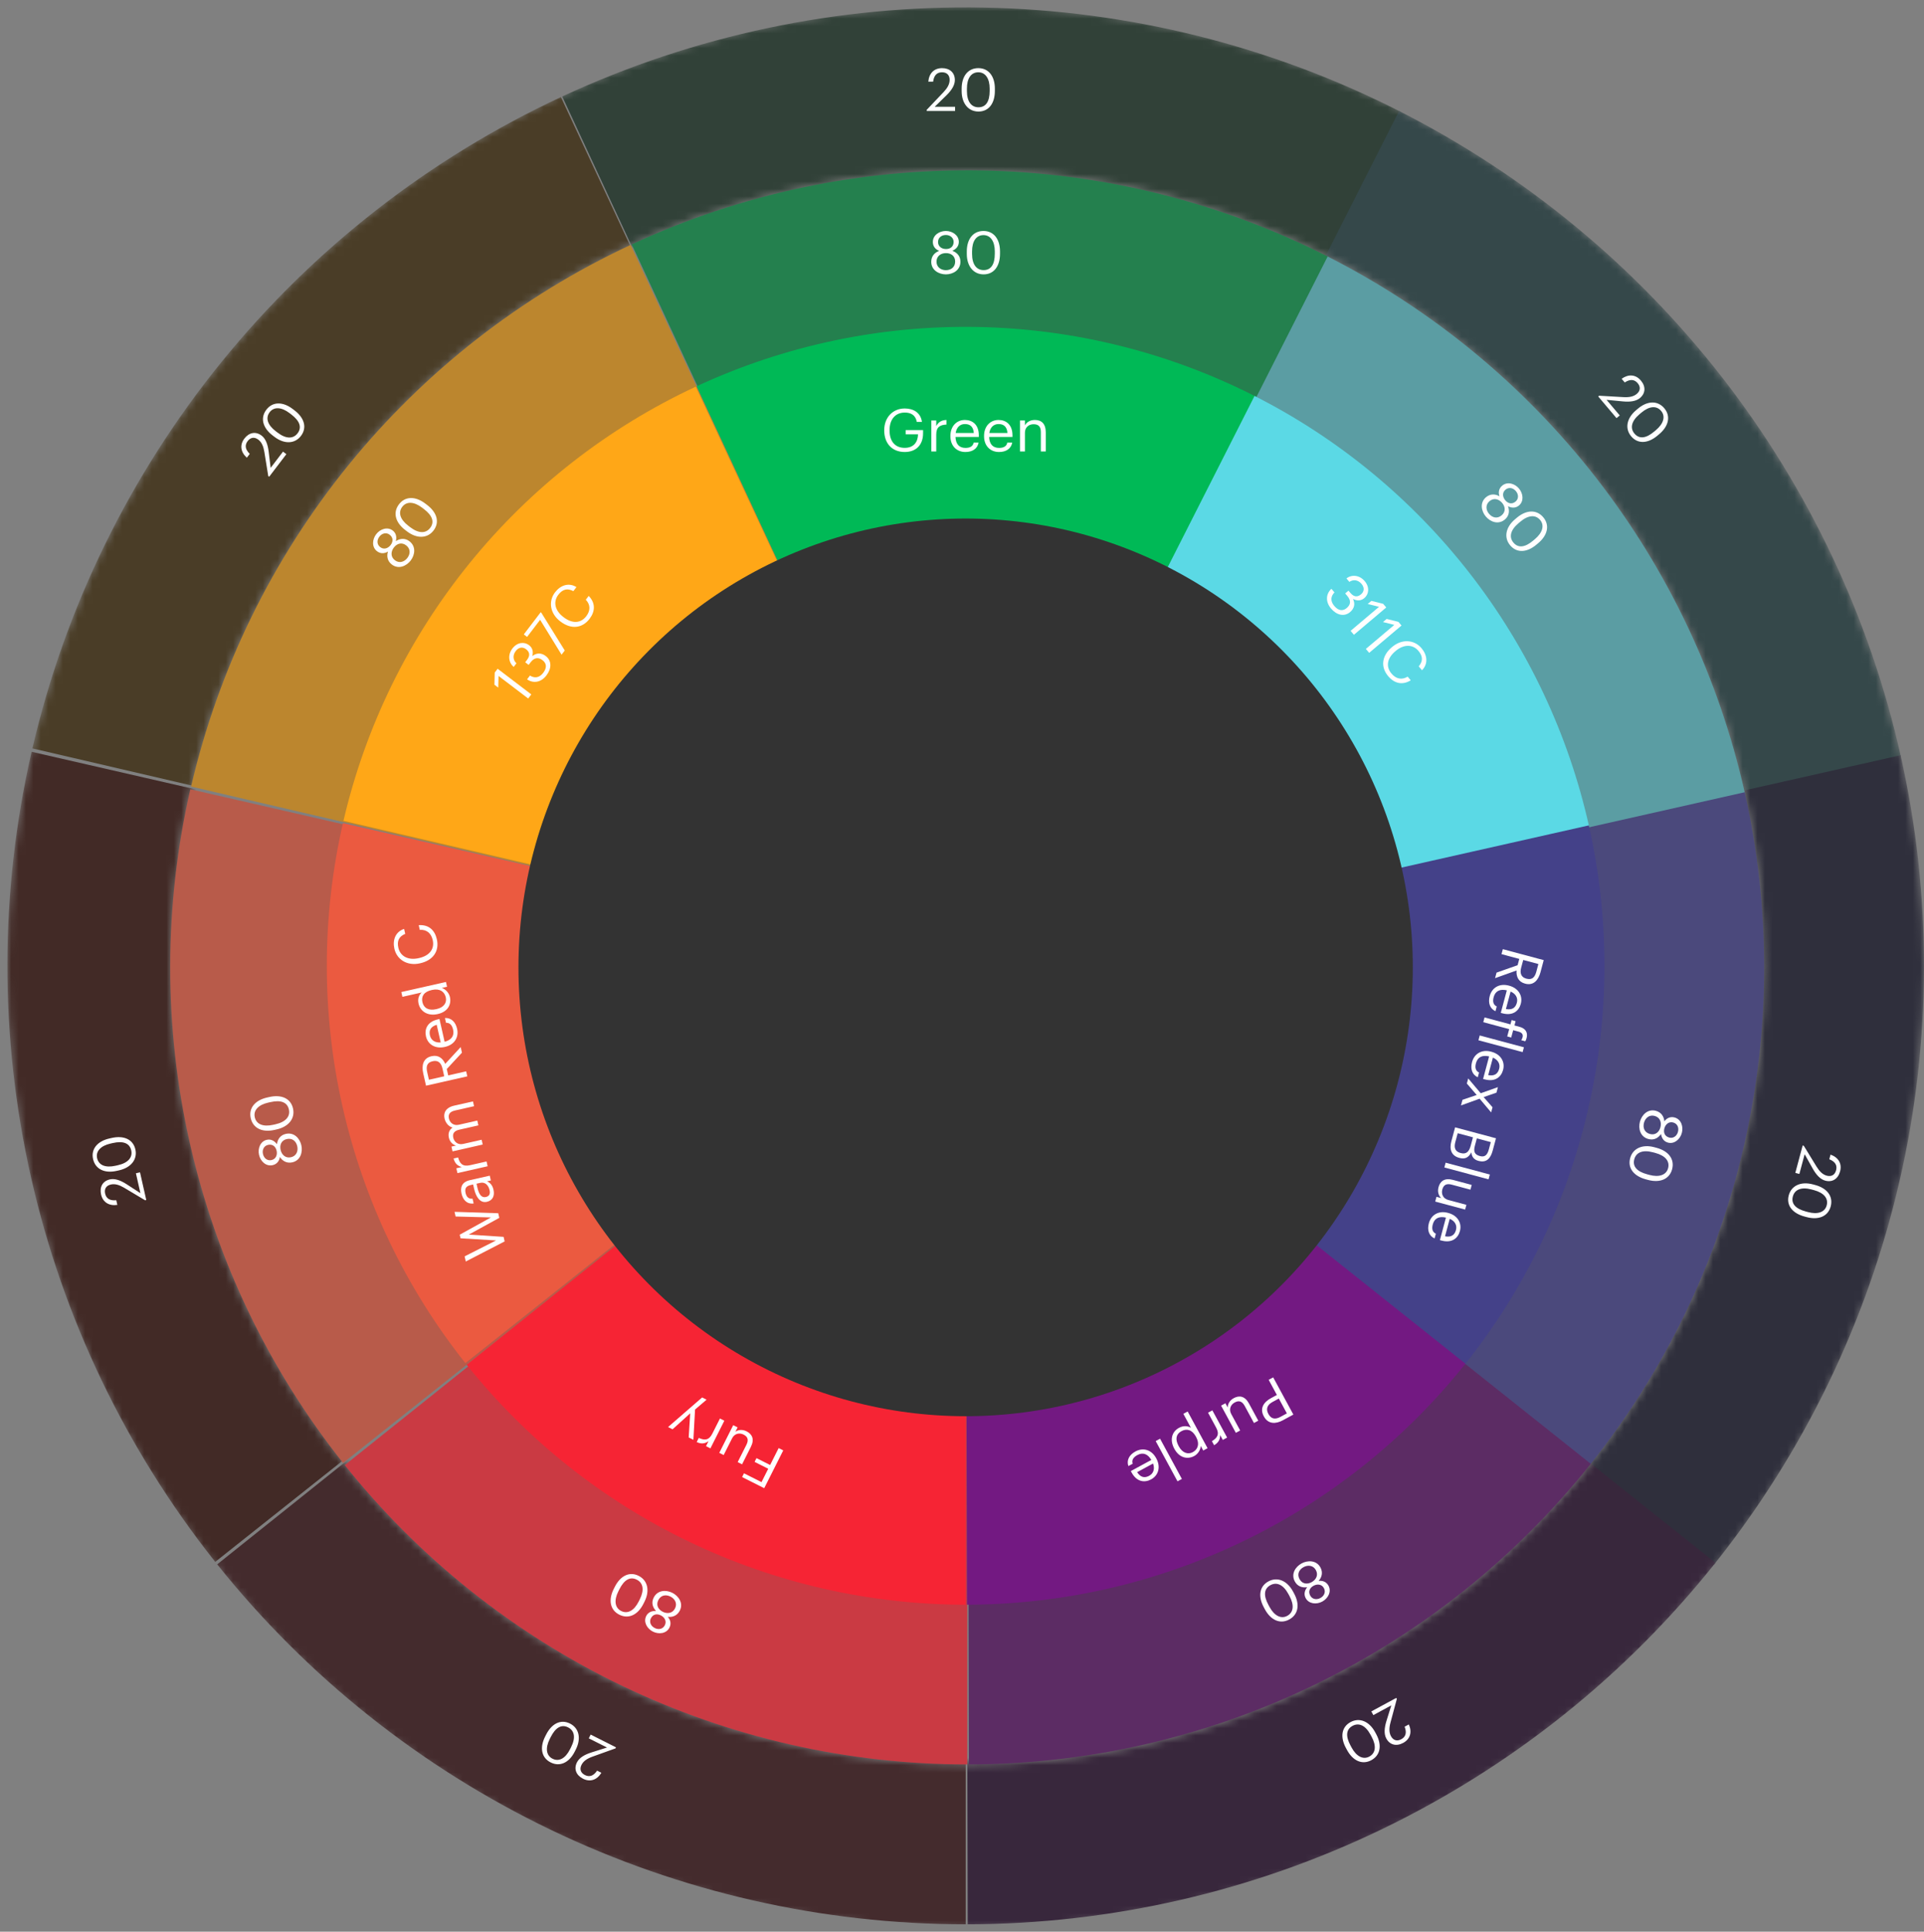 <svg viewBox="0 0 260 261" fill="none" xmlns="http://www.w3.org/2000/svg">
<rect x="0" y="0" width="260" height="261" fill="#808080" stroke="none"/>
<mask id="mask0_13387_6555" style="mask-type:alpha" maskUnits="userSpaceOnUse" x="0" y="0" width="260" height="261">
<path fill-rule="evenodd" clip-rule="evenodd" d="M130.491 260.678C202.017 260.678 260 202.488 260 130.706C260 58.925 202.017 0.734 130.491 0.734C58.965 0.734 0.981 58.925 0.981 130.706C0.981 202.488 58.965 260.678 130.491 260.678ZM130.707 238.399C190.184 238.399 238.4 190.184 238.4 130.706C238.4 71.229 190.184 23.013 130.707 23.013C71.229 23.013 23.013 71.229 23.013 130.706C23.013 190.184 71.229 238.399 130.707 238.399Z" fill="#333333"/>
</mask>
<g mask="url(#mask0_13387_6555)">
<path d="M75.979 13.036C93.794 4.767 113.256 0.659 132.893 1.022C152.531 1.385 171.828 6.209 189.325 15.131L130.5 130.499L75.979 13.036Z" fill="#314138"/>
<path d="M189.067 15C206.103 23.638 221.016 35.938 232.74 51.018C244.463 66.098 252.705 83.584 256.875 102.224L130.5 130.499L189.067 15Z" fill="#35484A"/>
<path d="M256.835 102.042C261.104 120.995 261.054 140.666 256.689 159.597C252.324 178.527 243.755 196.234 231.618 211.403L130.5 130.499L256.835 102.042Z" fill="#2F2F3C"/>
<path d="M231.817 211.153C219.718 226.353 204.353 238.635 186.862 247.091C169.371 255.546 150.202 259.958 130.774 259.999L130.5 130.499L231.817 211.153Z" fill="#38273C"/>
<path d="M130.5 259.999C111.072 259.999 91.894 255.628 74.385 247.21C56.876 238.791 41.485 226.541 29.353 211.367L130.5 130.499L130.5 259.999Z" fill="#442B2D"/>
<path d="M29.086 211.032C17.005 195.818 8.501 178.08 4.205 159.133C-0.09 140.186 -0.068 120.516 4.271 101.579L130.5 130.499L29.086 211.032Z" fill="#422A26"/>
<path d="M4.377 101.12C8.831 81.997 17.576 64.137 29.95 48.892C42.323 33.646 58.002 21.413 75.799 13.119L130.5 130.499L4.377 101.12Z" fill="#4A3D27"/>
</g>
<path d="M85.367 33.023C100.182 26.146 116.367 22.73 132.697 23.031C149.028 23.333 165.075 27.346 179.626 34.765L130.707 130.706L85.367 33.023Z" fill="#24804E"/>
<path d="M179.411 34.656C193.578 41.84 205.981 52.068 215.73 64.609C225.479 77.149 232.333 91.691 235.802 107.192L130.707 130.706L179.411 34.656Z" fill="#5B9DA3"/>
<path d="M235.768 107.041C239.318 122.802 239.277 139.161 235.646 154.904C232.016 170.647 224.891 185.371 214.797 197.987L130.707 130.706L235.768 107.041Z" fill="#4B497C"/>
<path d="M214.963 197.779C204.901 210.419 192.124 220.633 177.578 227.665C163.032 234.696 147.091 238.365 130.935 238.399L130.707 130.706L214.963 197.779Z" fill="#5C2C64"/>
<path d="M130.707 238.4C114.551 238.4 98.601 234.764 84.041 227.764C69.48 220.763 56.681 210.576 46.592 197.957L130.707 130.706L130.707 238.4Z" fill="#CA3A43"/>
<path d="M46.357 197.664C36.309 185.012 29.238 170.261 25.666 154.505C22.093 138.749 22.112 122.39 25.72 106.642L130.693 130.693L46.357 197.664Z" fill="#B85B4A"/>
<path d="M25.821 106.274C29.526 90.371 36.798 75.519 47.088 62.84C57.378 50.162 70.416 39.989 85.217 33.092L130.707 130.706L25.821 106.274Z" fill="#BC862E"/>
<path d="M94.146 52.187C106.022 46.675 118.996 43.936 132.086 44.178C145.177 44.42 158.041 47.636 169.705 53.584L130.491 130.49L94.146 52.187Z" fill="#00B956"/>
<path d="M169.533 53.496C180.889 59.255 190.831 67.454 198.646 77.506C206.461 87.559 211.955 99.216 214.735 111.642L130.491 130.49L169.533 53.496Z" fill="#5BD9E5"/>
<path d="M214.708 111.52C217.554 124.155 217.521 137.267 214.611 149.887C211.701 162.507 205.989 174.31 197.898 184.423L130.491 130.49L214.708 111.52Z" fill="#444189"/>
<path d="M198.031 184.256C189.965 194.388 179.723 202.576 168.063 208.213C156.403 213.849 143.624 216.79 130.673 216.817L130.491 130.49L198.031 184.256Z" fill="#731982"/>
<path d="M130.491 216.818C117.54 216.818 104.755 213.904 93.083 208.292C81.411 202.68 71.152 194.514 63.065 184.399L130.491 130.49L130.491 216.818Z" fill="#F62434"/>
<path d="M62.886 184.175C54.833 174.033 49.164 162.209 46.3 149.578C43.437 136.948 43.452 123.835 46.344 111.211L130.491 130.49L62.886 184.175Z" fill="#EB5A40"/>
<path d="M46.414 110.906C49.384 98.158 55.213 86.252 63.462 76.089C71.71 65.926 82.162 57.771 94.026 52.242L130.491 130.49L46.414 110.906Z" fill="#FFA717"/>
<ellipse cx="130.491" cy="130.706" rx="60.429" ry="60.645" fill="#333333"/>
<path d="M125.234 14.999H129.066V14.431H126.306L127.882 12.895C128.586 12.207 129.034 11.519 129.034 10.815C129.034 9.831 128.362 9.207 127.306 9.207C126.218 9.207 125.538 9.919 125.45 11.039H126.098C126.21 10.143 126.642 9.767 127.306 9.767C127.954 9.767 128.33 10.151 128.33 10.791C128.33 11.375 128.026 11.895 127.506 12.447L125.234 14.839V14.999ZM132.225 15.071C133.633 15.071 134.441 13.951 134.441 12.287V11.967C134.441 10.335 133.617 9.207 132.209 9.207C130.809 9.207 129.953 10.295 129.953 11.983V12.303C129.953 13.967 130.857 15.071 132.225 15.071ZM132.225 14.495C131.273 14.495 130.665 13.743 130.665 12.295V11.975C130.665 10.567 131.241 9.767 132.209 9.767C133.177 9.767 133.737 10.631 133.737 11.959V12.279C133.737 13.727 133.225 14.495 132.225 14.495Z" fill="white"/>
<path d="M243.602 154.771L242.61 158.472L243.158 158.619L243.873 155.953L244.949 157.873C245.431 158.731 245.98 159.342 246.66 159.524C247.61 159.779 248.387 159.291 248.66 158.271C248.942 157.22 248.43 156.379 247.371 156.004L247.203 156.63C248.04 156.97 248.291 157.485 248.119 158.126C247.951 158.752 247.483 159.016 246.865 158.85C246.301 158.699 245.877 158.271 245.479 157.626L243.756 154.812L243.602 154.771ZM241.723 161.505C241.358 162.865 242.231 163.935 243.838 164.366L244.147 164.448C245.724 164.871 247.027 164.367 247.391 163.007C247.753 161.655 246.924 160.546 245.294 160.109L244.984 160.026C243.377 159.596 242.077 160.183 241.723 161.505ZM242.279 161.654C242.526 160.734 243.409 160.341 244.808 160.716L245.117 160.799C246.477 161.163 247.101 161.927 246.85 162.862C246.6 163.797 245.62 164.114 244.337 163.77L244.028 163.688C242.63 163.313 242.02 162.62 242.279 161.654Z" fill="white"/>
<path d="M188.685 229.41L185.316 231.236L185.587 231.736L188.013 230.42L187.36 232.521C187.069 233.462 187.003 234.28 187.339 234.899C187.808 235.764 188.696 235.992 189.624 235.489C190.581 234.97 190.839 234.02 190.383 232.994L189.813 233.303C190.142 234.144 189.941 234.68 189.357 234.997C188.788 235.306 188.274 235.147 187.969 234.585C187.691 234.071 187.71 233.469 187.904 232.736L188.761 229.55L188.685 229.41ZM182.505 232.678C181.267 233.35 181.091 234.719 181.884 236.182L182.037 236.463C182.815 237.898 184.077 238.497 185.314 237.826C186.545 237.159 186.779 235.794 185.974 234.31L185.822 234.029C185.029 232.566 183.708 232.026 182.505 232.678ZM182.78 233.185C183.617 232.731 184.51 233.102 185.2 234.375L185.352 234.657C186.023 235.894 185.898 236.872 185.047 237.334C184.196 237.795 183.292 237.302 182.659 236.135L182.507 235.854C181.817 234.581 181.901 233.661 182.78 233.185Z" fill="white"/>
<path d="M83.243 236.09L79.821 234.366L79.565 234.873L82.03 236.115L79.931 236.777C78.993 237.075 78.284 237.488 77.967 238.117C77.524 238.995 77.844 239.855 78.787 240.33C79.758 240.82 80.686 240.49 81.268 239.529L80.69 239.237C80.187 239.987 79.632 240.129 79.039 239.83C78.46 239.539 78.297 239.026 78.585 238.455C78.847 237.933 79.353 237.606 80.066 237.347L83.171 236.232L83.243 236.09ZM77.032 232.88C75.775 232.247 74.549 232.884 73.8 234.37L73.656 234.655C72.922 236.113 73.151 237.491 74.408 238.125C75.659 238.754 76.912 238.168 77.672 236.66L77.816 236.374C78.564 234.888 78.254 233.496 77.032 232.88ZM76.773 233.395C77.623 233.823 77.828 234.768 77.176 236.061L77.032 236.347C76.399 237.605 75.525 238.06 74.66 237.624C73.796 237.189 73.684 236.165 74.282 234.979L74.426 234.694C75.077 233.4 75.88 232.945 76.773 233.395Z" fill="white"/>
<path d="M19.766 162.136L18.921 158.399L18.366 158.524L18.975 161.216L17.13 160.018C16.303 159.483 15.533 159.198 14.847 159.353C13.887 159.57 13.427 160.363 13.659 161.393C13.899 162.454 14.744 162.961 15.856 162.799L15.713 162.167C14.814 162.256 14.352 161.917 14.206 161.27C14.063 160.638 14.354 160.186 14.979 160.045C15.548 159.916 16.122 160.098 16.776 160.483L19.61 162.172L19.766 162.136ZM18.294 155.302C17.983 153.929 16.713 153.388 15.09 153.755L14.777 153.826C13.186 154.186 12.267 155.238 12.578 156.611C12.887 157.977 14.137 158.572 15.783 158.199L16.095 158.129C17.718 157.762 18.596 156.636 18.294 155.302ZM17.732 155.429C17.942 156.358 17.343 157.117 15.93 157.436L15.618 157.507C14.245 157.817 13.338 157.432 13.124 156.488C12.911 155.544 13.63 154.807 14.925 154.514L15.237 154.443C16.649 154.124 17.512 154.454 17.732 155.429Z" fill="white"/>
<path d="M36.376 64.413L38.699 61.365L38.247 61.021L36.574 63.216L36.307 61.032C36.187 60.055 35.911 59.282 35.351 58.855C34.568 58.259 33.665 58.415 33.025 59.255C32.365 60.12 32.52 61.093 33.357 61.842L33.75 61.326C33.105 60.694 33.068 60.123 33.47 59.594C33.863 59.079 34.396 59.013 34.905 59.401C35.37 59.754 35.599 60.311 35.723 61.059L36.249 64.316L36.376 64.413ZM40.67 58.897C41.523 57.776 41.122 56.455 39.799 55.447L39.544 55.253C38.246 54.264 36.849 54.235 35.996 55.355C35.148 56.469 35.494 57.809 36.837 58.832L37.091 59.026C38.415 60.035 39.841 59.985 40.67 58.897ZM40.212 58.547C39.635 59.305 38.668 59.333 37.517 58.455L37.262 58.261C36.142 57.408 35.855 56.465 36.441 55.695C37.028 54.925 38.055 55.003 39.111 55.808L39.366 56.002C40.517 56.879 40.818 57.752 40.212 58.547Z" fill="white"/>
<path d="M215.977 53.57L218.45 56.496L218.884 56.13L217.103 54.022L219.293 54.234C220.273 54.328 221.088 54.226 221.625 53.771C222.377 53.136 222.42 52.22 221.738 51.414C221.036 50.583 220.053 50.523 219.141 51.179L219.559 51.673C220.316 51.181 220.882 51.268 221.31 51.775C221.729 52.27 221.678 52.805 221.189 53.218C220.743 53.595 220.15 53.699 219.393 53.658L216.099 53.466L215.977 53.57ZM220.434 58.956C221.343 60.031 222.72 59.925 223.991 58.851L224.235 58.645C225.482 57.591 225.812 56.234 224.903 55.158C223.999 54.089 222.616 54.137 221.326 55.227L221.082 55.434C219.811 56.508 219.551 57.911 220.434 58.956ZM220.874 58.584C220.26 57.857 220.442 56.907 221.548 55.972L221.792 55.766C222.867 54.857 223.85 54.78 224.475 55.52C225.1 56.259 224.801 57.245 223.787 58.102L223.543 58.308C222.437 59.243 221.52 59.347 220.874 58.584Z" fill="white"/>
<path d="M127.819 37.071C128.787 37.071 129.787 36.503 129.787 35.359C129.787 34.623 129.355 34.127 128.691 33.887C129.219 33.655 129.571 33.255 129.571 32.679C129.571 31.783 128.707 31.207 127.819 31.207C126.939 31.207 126.059 31.767 126.059 32.695C126.059 33.255 126.379 33.687 126.923 33.895C126.315 34.111 125.843 34.607 125.843 35.375C125.843 36.511 126.883 37.071 127.819 37.071ZM127.843 33.647C127.259 33.647 126.763 33.303 126.763 32.703C126.763 32.111 127.227 31.751 127.819 31.751C128.411 31.751 128.867 32.135 128.867 32.687C128.867 33.295 128.451 33.647 127.843 33.647ZM127.819 36.503C127.155 36.503 126.555 36.103 126.555 35.351C126.555 34.591 127.155 34.199 127.835 34.199C128.515 34.199 129.075 34.583 129.075 35.335C129.075 36.095 128.523 36.503 127.819 36.503ZM132.92 37.071C134.328 37.071 135.136 35.951 135.136 34.287V33.967C135.136 32.335 134.312 31.207 132.904 31.207C131.504 31.207 130.648 32.295 130.648 33.983V34.303C130.648 35.967 131.552 37.071 132.92 37.071ZM132.92 36.495C131.968 36.495 131.36 35.743 131.36 34.295V33.975C131.36 32.567 131.936 31.767 132.904 31.767C133.872 31.767 134.432 32.631 134.432 33.959V34.279C134.432 35.727 133.92 36.495 132.92 36.495Z" fill="white"/>
<path d="M221.613 151.555C221.362 152.49 221.652 153.602 222.757 153.899C223.468 154.089 224.059 153.8 224.462 153.221C224.55 153.791 224.845 154.234 225.401 154.384C226.267 154.615 227.047 153.93 227.277 153.072C227.505 152.222 227.191 151.227 226.295 150.987C225.754 150.842 225.254 151.039 224.912 151.511C224.861 150.868 224.504 150.284 223.762 150.085C222.665 149.791 221.855 150.65 221.613 151.555ZM224.914 152.464C225.065 151.9 225.526 151.51 226.105 151.665C226.677 151.818 226.905 152.36 226.751 152.931C226.598 153.503 226.109 153.844 225.576 153.701C224.989 153.544 224.756 153.051 224.914 152.464ZM222.161 151.702C222.333 151.06 222.875 150.584 223.601 150.779C224.335 150.975 224.559 151.656 224.383 152.313C224.207 152.97 223.691 153.412 222.964 153.217C222.23 153.02 221.979 152.382 222.161 151.702ZM220.292 156.482C219.928 157.842 220.801 158.912 222.408 159.343L222.717 159.426C224.293 159.848 225.596 159.344 225.961 157.984C226.323 156.632 225.494 155.524 223.863 155.087L223.554 155.004C221.947 154.573 220.646 155.161 220.292 156.482ZM220.849 156.631C221.095 155.711 221.979 155.319 223.377 155.694L223.687 155.776C225.047 156.141 225.67 156.904 225.42 157.839C225.169 158.774 224.19 159.092 222.907 158.748L222.598 158.665C221.199 158.29 220.59 157.597 220.849 156.631Z" fill="white"/>
<path d="M175.892 211.238C175.041 211.7 174.433 212.676 174.978 213.681C175.329 214.328 175.945 214.558 176.643 214.453C176.29 214.908 176.171 215.428 176.446 215.934C176.873 216.722 177.907 216.816 178.687 216.393C179.461 215.974 179.968 215.062 179.525 214.246C179.259 213.754 178.771 213.527 178.194 213.603C178.625 213.123 178.804 212.462 178.438 211.787C177.896 210.789 176.715 210.792 175.892 211.238ZM177.503 214.26C178.017 213.981 178.617 214.047 178.903 214.575C179.185 215.095 178.949 215.633 178.428 215.915C177.908 216.197 177.324 216.077 177.061 215.592C176.771 215.057 176.969 214.549 177.503 214.26ZM176.163 211.737C176.747 211.421 177.465 211.487 177.823 212.148C178.186 212.816 177.845 213.446 177.247 213.771C176.649 214.095 175.974 214.024 175.616 213.363C175.253 212.695 175.544 212.073 176.163 211.737ZM171.408 213.67C170.17 214.341 169.994 215.71 170.787 217.173L170.939 217.455C171.717 218.889 172.979 219.488 174.217 218.817C175.448 218.15 175.682 216.785 174.877 215.301L174.725 215.02C173.931 213.557 172.611 213.018 171.408 213.67ZM171.682 214.176C172.519 213.722 173.412 214.094 174.102 215.366L174.255 215.648C174.926 216.886 174.801 217.863 173.95 218.325C173.099 218.786 172.195 218.293 171.562 217.126L171.41 216.845C170.719 215.572 170.803 214.653 171.682 214.176Z" fill="white"/>
<path d="M90.864 215.214C90 214.779 88.851 214.836 88.337 215.858C88.005 216.515 88.168 217.153 88.653 217.666C88.077 217.635 87.583 217.834 87.324 218.349C86.921 219.149 87.433 220.052 88.226 220.452C89.012 220.847 90.05 220.743 90.467 219.914C90.719 219.414 90.628 218.885 90.236 218.454C90.876 218.535 91.52 218.304 91.866 217.618C92.377 216.604 91.7 215.636 90.864 215.214ZM89.302 218.262C89.824 218.524 90.112 219.055 89.842 219.591C89.576 220.119 89 220.232 88.471 219.966C87.942 219.699 87.708 219.151 87.956 218.658C88.23 218.115 88.759 217.988 89.302 218.262ZM90.609 215.722C91.202 216.02 91.558 216.648 91.219 217.319C90.877 217.998 90.165 218.078 89.558 217.772C88.951 217.466 88.623 216.871 88.962 216.2C89.303 215.521 89.98 215.405 90.609 215.722ZM86.308 212.92C85.051 212.286 83.826 212.923 83.077 214.409L82.933 214.695C82.199 216.152 82.427 217.53 83.685 218.164C84.935 218.794 86.189 218.207 86.948 216.7L87.092 216.414C87.841 214.928 87.53 213.535 86.308 212.92ZM86.049 213.434C86.9 213.862 87.104 214.807 86.453 216.101L86.309 216.386C85.675 217.644 84.801 218.099 83.936 217.664C83.072 217.228 82.961 216.205 83.558 215.019L83.702 214.733C84.353 213.44 85.156 212.984 86.049 213.434Z" fill="white"/>
<path d="M40.724 154.746C40.51 153.802 39.736 152.952 38.62 153.204C37.902 153.367 37.513 153.897 37.426 154.598C37.083 154.134 36.615 153.879 36.053 154.006C35.179 154.204 34.808 155.174 35.004 156.04C35.198 156.898 35.939 157.633 36.844 157.428C37.39 157.305 37.741 156.897 37.824 156.321C38.169 156.866 38.756 157.217 39.505 157.047C40.614 156.797 40.93 155.659 40.724 154.746ZM37.379 155.478C37.508 156.048 37.282 156.607 36.696 156.74C36.119 156.87 35.665 156.497 35.535 155.92C35.404 155.342 35.678 154.813 36.217 154.691C36.81 154.557 37.245 154.885 37.379 155.478ZM40.17 154.871C40.316 155.519 40.059 156.192 39.325 156.358C38.584 156.526 38.069 156.027 37.919 155.364C37.769 154.701 38.02 154.07 38.754 153.904C39.495 153.736 40.014 154.185 40.17 154.871ZM39.598 149.77C39.288 148.397 38.017 147.856 36.394 148.223L36.082 148.294C34.49 148.654 33.572 149.706 33.882 151.08C34.191 152.445 35.441 153.04 37.088 152.668L37.4 152.597C39.023 152.23 39.9 151.105 39.598 149.77ZM39.037 149.898C39.247 150.826 38.647 151.585 37.235 151.904L36.923 151.975C35.55 152.286 34.642 151.9 34.429 150.956C34.215 150.012 34.934 149.275 36.23 148.982L36.542 148.912C37.954 148.592 38.816 148.922 39.037 149.898Z" fill="white"/>
<path d="M55.499 75.734C56.086 74.964 56.24 73.825 55.33 73.131C54.745 72.685 54.088 72.728 53.495 73.111C53.63 72.55 53.526 72.028 53.068 71.679C52.355 71.136 51.373 71.474 50.835 72.18C50.302 72.88 50.214 73.92 50.952 74.482C51.397 74.821 51.935 74.829 52.43 74.522C52.233 75.136 52.342 75.812 52.953 76.278C53.856 76.966 54.932 76.479 55.499 75.734ZM52.79 73.64C52.436 74.104 51.862 74.29 51.385 73.927C50.914 73.568 50.909 72.981 51.268 72.51C51.626 72.039 52.208 71.909 52.647 72.244C53.131 72.612 53.159 73.156 52.79 73.64ZM55.047 75.39C54.645 75.918 53.963 76.153 53.365 75.697C52.761 75.237 52.812 74.522 53.224 73.981C53.637 73.44 54.281 73.227 54.88 73.683C55.484 74.144 55.474 74.83 55.047 75.39ZM58.591 71.676C59.444 70.556 59.043 69.235 57.719 68.227L57.465 68.033C56.167 67.043 54.77 67.015 53.917 68.135C53.068 69.249 53.415 70.589 54.758 71.612L55.012 71.806C56.336 72.814 57.762 72.765 58.591 71.676ZM58.133 71.327C57.556 72.085 56.589 72.112 55.437 71.235L55.183 71.041C54.063 70.188 53.776 69.245 54.362 68.475C54.949 67.705 55.975 67.783 57.032 68.588L57.286 68.782C58.438 69.659 58.739 70.532 58.133 71.327Z" fill="white"/>
<path d="M200.787 69.791C201.412 70.53 202.491 70.927 203.365 70.189C203.927 69.714 204.027 69.064 203.782 68.401C204.3 68.655 204.833 68.666 205.272 68.294C205.957 67.716 205.839 66.684 205.266 66.006C204.698 65.334 203.702 65.023 202.993 65.622C202.566 65.983 202.442 66.507 202.635 67.056C202.077 66.731 201.394 66.691 200.807 67.187C199.939 67.92 200.183 69.076 200.787 69.791ZM203.418 67.599C203.041 67.153 202.983 66.552 203.442 66.165C203.894 65.782 204.468 65.905 204.85 66.357C205.233 66.809 205.234 67.405 204.812 67.761C204.348 68.154 203.81 68.063 203.418 67.599ZM201.221 69.424C200.792 68.917 200.711 68.2 201.285 67.715C201.865 67.224 202.552 67.43 202.991 67.949C203.43 68.468 203.498 69.144 202.924 69.629C202.343 70.12 201.675 69.962 201.221 69.424ZM204.08 73.687C204.989 74.762 206.366 74.656 207.636 73.582L207.881 73.376C209.127 72.323 209.457 70.965 208.548 69.89C207.645 68.82 206.261 68.869 204.972 69.958L204.727 70.165C203.456 71.239 203.197 72.642 204.08 73.687ZM204.52 73.315C203.905 72.588 204.087 71.638 205.193 70.704L205.438 70.497C206.513 69.588 207.496 69.512 208.121 70.251C208.745 70.99 208.447 71.976 207.433 72.833L207.188 73.04C206.082 73.974 205.165 74.079 204.52 73.315Z" fill="white"/>
<path d="M122.259 61.071C123.723 61.071 124.739 60.191 124.739 58.535V58.111H122.387V58.687H124.059C124.035 59.703 123.499 60.511 122.259 60.511C120.915 60.511 120.211 59.583 120.211 58.167V58.103C120.211 56.703 120.963 55.743 122.275 55.743C123.107 55.743 123.731 56.095 123.891 57.007H124.587C124.411 55.719 123.395 55.191 122.259 55.191C120.619 55.191 119.491 56.439 119.491 58.111V58.175C119.491 59.847 120.499 61.071 122.259 61.071ZM125.856 60.999H126.52V58.703C126.52 57.671 127.056 57.407 127.896 57.367V56.743C127.144 56.767 126.784 57.095 126.52 57.567V56.815H125.856V60.999ZM130.458 61.071C131.402 61.071 132.098 60.631 132.242 59.791H131.578C131.49 60.279 131.114 60.519 130.466 60.519C129.61 60.519 129.154 59.991 129.122 59.039H132.274V58.823C132.274 57.327 131.362 56.743 130.394 56.743C129.242 56.743 128.434 57.623 128.434 58.887V58.951C128.434 60.239 129.274 61.071 130.458 61.071ZM129.146 58.503C129.258 57.759 129.714 57.295 130.394 57.295C131.082 57.295 131.53 57.639 131.594 58.503H129.146ZM135.005 61.071C135.949 61.071 136.645 60.631 136.789 59.791H136.125C136.037 60.279 135.661 60.519 135.013 60.519C134.157 60.519 133.701 59.991 133.669 59.039H136.821V58.823C136.821 57.327 135.909 56.743 134.941 56.743C133.789 56.743 132.981 57.623 132.981 58.887V58.951C132.981 60.239 133.821 61.071 135.005 61.071ZM133.693 58.503C133.805 57.759 134.261 57.295 134.941 57.295C135.629 57.295 136.077 57.639 136.141 58.503H133.693ZM137.84 60.999H138.504V58.463C138.504 57.711 139.056 57.319 139.672 57.319C140.344 57.319 140.656 57.647 140.656 58.383V60.999H141.32V58.431C141.32 57.215 140.712 56.743 139.848 56.743C139.16 56.743 138.696 57.087 138.504 57.479V56.815H137.84V60.999Z" fill="white"/>
<path d="M205.843 129.705L207.89 130.253L207.613 131.289C207.412 132.038 207.04 132.436 206.291 132.235L206.26 132.227C205.58 132.044 205.354 131.528 205.565 130.74L205.843 129.705ZM203.086 128.245L202.906 128.918L205.309 129.562L205.082 130.412L202.237 131.414L202.036 132.163L204.94 131.127C204.883 131.924 205.168 132.655 206.08 132.899L206.111 132.907C207.216 133.203 207.883 132.446 208.166 131.387L208.611 129.726L203.086 128.245ZM201.316 134.573C201.072 135.485 201.317 136.271 202.091 136.628L202.263 135.986C201.814 135.775 201.68 135.35 201.847 134.724C202.069 133.897 202.697 133.593 203.625 133.809L202.809 136.853L203.018 136.909C204.463 137.296 205.263 136.567 205.513 135.632C205.811 134.519 205.171 133.511 203.95 133.183L203.888 133.167C202.644 132.834 201.623 133.43 201.316 134.573ZM204.136 133.971C204.826 134.271 205.156 134.832 204.98 135.489C204.802 136.153 204.354 136.497 203.503 136.335L204.136 133.971ZM200.615 137.469L200.443 138.111L203.943 139.049L203.678 140.038L204.219 140.183L204.484 139.193L205.211 139.388C205.62 139.498 205.863 139.737 205.753 140.146C205.705 140.324 205.649 140.441 205.572 140.545L206.113 140.69C206.192 140.579 206.236 140.475 206.292 140.266C206.506 139.47 206.132 138.948 205.313 138.728L204.656 138.552L204.811 137.973L204.271 137.828L204.115 138.407L200.615 137.469ZM199.962 139.904L199.788 140.553L205.762 142.153L205.936 141.504L199.962 139.904ZM198.924 143.5C198.68 144.412 198.925 145.198 199.699 145.555L199.871 144.914C199.422 144.702 199.288 144.277 199.455 143.651C199.677 142.824 200.305 142.52 201.233 142.736L200.417 145.781L200.626 145.836C202.071 146.224 202.871 145.494 203.121 144.559C203.419 143.446 202.779 142.438 201.558 142.111L201.496 142.094C200.252 141.761 199.231 142.357 198.924 143.5ZM201.744 142.898C202.434 143.199 202.764 143.759 202.588 144.416C202.41 145.081 201.962 145.424 201.111 145.262L201.744 142.898ZM198.406 145.711L198.222 146.399L199.554 147.949L197.632 148.601L197.429 149.359L199.949 148.452L201.508 150.303L201.694 149.607L200.489 148.232L202.222 147.637L202.423 146.887L200.098 147.713L198.406 145.711ZM196.636 152.318L196.129 154.211C195.833 155.316 196.144 156.162 197.188 156.441L197.219 156.45C197.937 156.642 198.427 156.451 198.836 155.699C198.883 156.39 199.277 156.711 199.779 156.846L199.81 156.854C200.9 157.146 201.441 156.488 201.716 155.46L202.161 153.799L196.636 152.318ZM199.574 153.809L201.46 154.315L201.195 155.304C200.988 156.076 200.635 156.371 200.009 156.204L199.978 156.195C199.298 156.013 199.088 155.625 199.305 154.814L199.574 153.809ZM196.985 153.116L199.049 153.669L198.746 154.797C198.508 155.685 198.082 155.977 197.402 155.795L197.371 155.787C196.699 155.607 196.443 155.14 196.658 154.337L196.985 153.116ZM195.356 157.094L195.182 157.743L201.156 159.344L201.33 158.695L195.356 157.094ZM194.395 160.405C194.221 161.054 194.433 161.591 194.762 161.878L194.12 161.706L193.949 162.348L197.99 163.431L198.162 162.789L195.712 162.133C194.986 161.938 194.752 161.296 194.905 160.724C195.075 160.09 195.473 159.874 196.184 160.064L198.711 160.742L198.882 160.1L196.325 159.415C195.212 159.117 194.61 159.601 194.395 160.405ZM193.089 165.279C192.844 166.191 193.089 166.977 193.863 167.334L194.035 166.692C193.586 166.481 193.452 166.056 193.62 165.43C193.841 164.603 194.469 164.299 195.397 164.515L194.581 167.559L194.79 167.615C196.235 168.002 197.035 167.272 197.286 166.337C197.584 165.225 196.943 164.216 195.722 163.889L195.66 163.873C194.416 163.539 193.395 164.135 193.089 165.279ZM195.909 164.676C196.598 164.977 196.928 165.538 196.752 166.195C196.574 166.859 196.126 167.203 195.275 167.041L195.909 164.676Z" fill="white"/>
<path d="M172.053 186.101L171.442 186.433L172.551 188.479L171.735 188.921C170.779 189.44 170.202 190.29 170.782 191.359L170.797 191.387C171.365 192.435 172.389 192.426 173.352 191.903L174.78 191.129L172.053 186.101ZM172.814 188.964L173.901 190.969L173.043 191.434C172.361 191.804 171.794 191.765 171.409 191.055L171.394 191.027C171.043 190.38 171.239 189.818 171.956 189.43L172.814 188.964ZM166.73 188.905C166.139 189.225 165.895 189.749 165.913 190.185L165.597 189.601L165.013 189.918L167.007 193.596L167.591 193.28L166.382 191.05C166.024 190.389 166.329 189.778 166.85 189.495C167.427 189.183 167.857 189.322 168.208 189.969L169.455 192.269L170.039 191.953L168.776 189.625C168.227 188.612 167.461 188.509 166.73 188.905ZM163.833 190.558L163.25 190.874L164.344 192.892C164.836 193.8 164.491 194.287 163.771 194.723L164.069 195.271C164.718 194.892 164.878 194.432 164.886 193.891L165.244 194.552L165.828 194.236L163.833 190.558ZM159.646 193.374C160.363 192.985 161.096 193.161 161.607 194.104L161.637 194.16C162.148 195.102 161.872 195.835 161.19 196.204C160.571 196.54 159.806 196.354 159.302 195.426L159.272 195.37C158.787 194.476 158.914 193.771 159.646 193.374ZM160.495 190.711L159.912 191.028L160.933 192.913C160.524 192.661 159.931 192.591 159.326 192.919C158.314 193.468 158.072 194.6 158.682 195.726L158.713 195.782C159.334 196.928 160.426 197.246 161.389 196.724C161.924 196.434 162.248 195.84 162.264 195.367L162.6 195.986L163.184 195.669L160.495 190.711ZM156.766 194.389L156.175 194.71L159.123 200.146L159.714 199.826L156.766 194.389ZM153.441 196.11C152.611 196.56 152.209 197.279 152.483 198.086L153.067 197.769C152.912 197.298 153.128 196.908 153.697 196.599C154.45 196.191 155.102 196.438 155.584 197.26L152.813 198.762L152.916 198.952C153.629 200.267 154.709 200.346 155.56 199.884C156.573 199.335 156.864 198.177 156.262 197.065L156.231 197.009C155.617 195.877 154.482 195.546 153.441 196.11ZM155.819 197.742C156.075 198.45 155.895 199.075 155.297 199.399C154.693 199.727 154.135 199.638 153.667 198.909L155.819 197.742Z" fill="white"/>
<path d="M105.844 195.968L105.223 195.655L104.071 197.941L102.228 197.013L101.972 197.52L103.815 198.449L102.905 200.256L100.54 199.065L100.284 199.572L103.271 201.077L105.844 195.968ZM100.894 193.394C100.294 193.092 99.725 193.19 99.377 193.454L99.676 192.861L99.083 192.562L97.2 196.299L97.793 196.598L98.934 194.333C99.273 193.661 99.949 193.563 100.478 193.829C101.064 194.124 101.195 194.558 100.864 195.215L99.687 197.551L100.28 197.85L101.471 195.485C101.989 194.456 101.637 193.768 100.894 193.394ZM97.884 191.958L97.291 191.66L96.258 193.71C95.794 194.632 95.197 194.626 94.428 194.284L94.148 194.842C94.83 195.158 95.299 195.027 95.747 194.725L95.409 195.396L96.002 195.695L97.884 191.958ZM95.482 189.118L94.882 188.816L90.28 192.813L90.887 193.119L93.273 190.961L93.067 194.216L93.702 194.537L93.926 190.448L95.482 189.118Z" fill="white"/>
<path d="M68.194 167.733L68.054 167.116L63.351 166.81L67.473 164.549L67.332 163.925L61.425 163.735L61.568 164.367L66.345 164.492L62.124 166.825L62.233 167.309L67.032 167.602L62.786 169.751L62.943 170.446L68.194 167.733ZM66.159 160.807C66.288 161.377 66.069 161.639 65.648 161.735C65.047 161.871 64.708 161.316 64.523 160.496L64.396 159.935L64.903 159.82C65.535 159.677 66.004 160.12 66.159 160.807ZM66.689 160.753C66.553 160.152 66.267 159.831 65.816 159.613L66.331 159.497L66.184 158.849L63.492 159.458C62.353 159.716 62.194 160.498 62.37 161.278C62.548 162.067 63.059 162.73 64.007 162.606L63.861 161.958C63.347 162.009 63.043 161.75 62.916 161.188C62.775 160.564 62.991 160.252 63.639 160.106L63.935 160.039L64.068 160.624C64.304 161.669 64.85 162.596 65.794 162.382C66.629 162.194 66.86 161.51 66.689 160.753ZM65.897 157.577L65.75 156.929L63.511 157.436C62.504 157.664 62.128 157.199 61.904 156.389L61.295 156.526C61.485 157.254 61.884 157.533 62.403 157.687L61.669 157.852L61.816 158.5L65.897 157.577ZM65.233 154.643L65.087 153.996L62.59 154.56C61.856 154.726 61.374 154.261 61.254 153.731C61.127 153.169 61.354 152.798 62.072 152.635L64.647 152.053L64.501 151.405L62.004 151.97C61.27 152.136 60.788 151.671 60.668 151.14C60.541 150.578 60.768 150.207 61.486 150.045L64.061 149.462L63.915 148.815L61.386 149.386C60.2 149.655 59.908 150.393 60.074 151.127C60.189 151.634 60.561 152.19 61.155 152.351C60.656 152.685 60.542 153.195 60.66 153.717C60.792 154.303 61.205 154.677 61.63 154.778L61.006 154.919L61.152 155.566L65.233 154.643ZM60.03 145.421L57.963 145.889L57.726 144.844C57.555 144.087 57.699 143.562 58.456 143.391L58.487 143.384C59.173 143.228 59.614 143.58 59.794 144.376L60.03 145.421ZM63.149 145.43L62.995 144.751L60.569 145.3L60.375 144.441L62.425 142.23L62.254 141.474L60.167 143.742C59.846 143.011 59.254 142.497 58.333 142.705L58.302 142.712C57.186 142.964 56.949 143.945 57.191 145.014L57.57 146.692L63.149 145.43ZM61.77 139.005C61.562 138.085 60.979 137.503 60.128 137.548L60.274 138.195C60.77 138.174 61.087 138.487 61.23 139.119C61.419 139.954 61.004 140.516 60.083 140.757L59.387 137.682L59.177 137.73C57.717 138.06 57.349 139.078 57.562 140.023C57.817 141.146 58.853 141.74 60.086 141.461L60.148 141.447C61.405 141.163 62.031 140.16 61.77 139.005ZM59.554 140.852C58.804 140.906 58.251 140.564 58.101 139.901C57.949 139.23 58.186 138.717 59.014 138.464L59.554 140.852ZM60.242 134.755C60.398 135.441 60.032 136.107 59.002 136.34L58.939 136.354C57.948 136.578 57.269 136.223 57.086 135.411C56.906 134.615 57.284 134.005 58.33 133.768L58.392 133.754C59.438 133.518 60.071 133.998 60.242 134.755ZM60.797 134.703C60.663 134.11 60.159 133.625 59.708 133.481L60.411 133.322L60.264 132.675L54.233 134.039L54.379 134.687L56.985 134.097C56.64 134.421 56.408 134.917 56.561 135.596C56.815 136.719 57.874 137.3 59.122 137.018L59.184 137.004C60.456 136.716 61.038 135.772 60.797 134.703ZM59.033 126.903C58.75 125.655 57.917 124.908 56.585 125.004L56.728 125.637C57.665 125.572 58.269 126.1 58.475 127.013C58.747 128.215 58.051 129.127 56.631 129.448L56.568 129.462C55.164 129.78 54.092 129.21 53.831 128.055C53.615 127.103 53.941 126.513 54.76 126.18L54.608 125.509C53.425 125.9 53.031 127.022 53.294 128.185C53.636 129.699 55.081 130.537 56.735 130.163L56.797 130.148C58.514 129.76 59.398 128.519 59.033 126.903Z" fill="white"/>
<path d="M71.376 94.379L71.798 93.825L67.248 90.358L66.855 90.874L66.814 92.512L67.329 92.905L67.373 91.329L71.376 94.379ZM73.84 91.263C74.558 90.322 74.575 89.269 73.748 88.638C73.118 88.159 72.481 88.216 71.933 88.644C72.077 88.099 72.004 87.561 71.489 87.168C70.859 86.689 69.903 86.755 69.243 87.62C68.584 88.486 68.725 89.528 69.42 90.108L69.788 89.624C69.316 89.174 69.264 88.531 69.695 87.965C70.117 87.411 70.656 87.389 71.089 87.719C71.585 88.097 71.667 88.572 71.216 89.163L70.973 89.481L71.438 89.835L71.7 89.492C72.189 88.849 72.731 88.759 73.316 89.205C73.851 89.612 73.947 90.198 73.404 90.911C72.856 91.63 72.195 91.64 71.616 91.278L71.228 91.787C72.047 92.362 73.103 92.231 73.84 91.263ZM75.887 88.457L76.319 87.891L73.145 82.777L73.069 82.719L70.785 85.716L71.23 86.055L72.99 83.745L75.887 88.457ZM79.67 83.611C80.446 82.593 80.483 81.475 79.555 80.516L79.162 81.031C79.813 81.708 79.795 82.51 79.228 83.254C78.481 84.234 77.335 84.286 76.177 83.404L76.126 83.365C74.981 82.492 74.729 81.305 75.447 80.363C76.038 79.587 76.7 79.457 77.481 79.871L77.898 79.324C76.839 78.668 75.725 79.087 75.003 80.035C74.062 81.269 74.347 82.915 75.696 83.943L75.747 83.981C77.147 85.048 78.667 84.928 79.67 83.611Z" fill="white"/>
<path d="M179.867 82.219C180.632 83.123 181.656 83.368 182.45 82.697C183.055 82.185 183.137 81.551 182.837 80.924C183.338 81.182 183.879 81.227 184.374 80.809C184.979 80.298 185.121 79.35 184.419 78.519C183.716 77.688 182.668 77.6 181.952 78.153L182.344 78.618C182.885 78.254 183.525 78.342 183.985 78.886C184.434 79.417 184.338 79.949 183.923 80.3C183.446 80.703 182.966 80.679 182.485 80.111L182.227 79.805L181.781 80.182L182.06 80.512C182.582 81.129 182.553 81.678 181.99 82.153C181.477 82.587 180.884 82.554 180.306 81.869C179.722 81.179 179.856 80.532 180.334 80.044L179.921 79.555C179.183 80.231 179.083 81.29 179.867 82.219ZM182.513 85.237L182.962 85.769L187.331 82.077L186.913 81.582L185.322 81.187L184.827 81.606L186.356 81.989L182.513 85.237ZM184.575 87.678L185.024 88.21L189.393 84.517L188.975 84.022L187.385 83.628L186.89 84.046L188.419 84.43L184.575 87.678ZM187.595 91.362C188.421 92.34 189.505 92.618 190.642 91.919L190.224 91.424C189.422 91.913 188.643 91.723 188.039 91.008C187.244 90.067 187.441 88.937 188.553 87.997L188.602 87.956C189.702 87.026 190.916 87.037 191.68 87.942C192.31 88.687 192.293 89.361 191.72 90.034L192.164 90.56C193.034 89.668 192.866 88.49 192.096 87.579C191.094 86.394 189.426 86.316 188.131 87.411L188.082 87.452C186.738 88.588 186.526 90.098 187.595 91.362Z" fill="white"/>
</svg>
